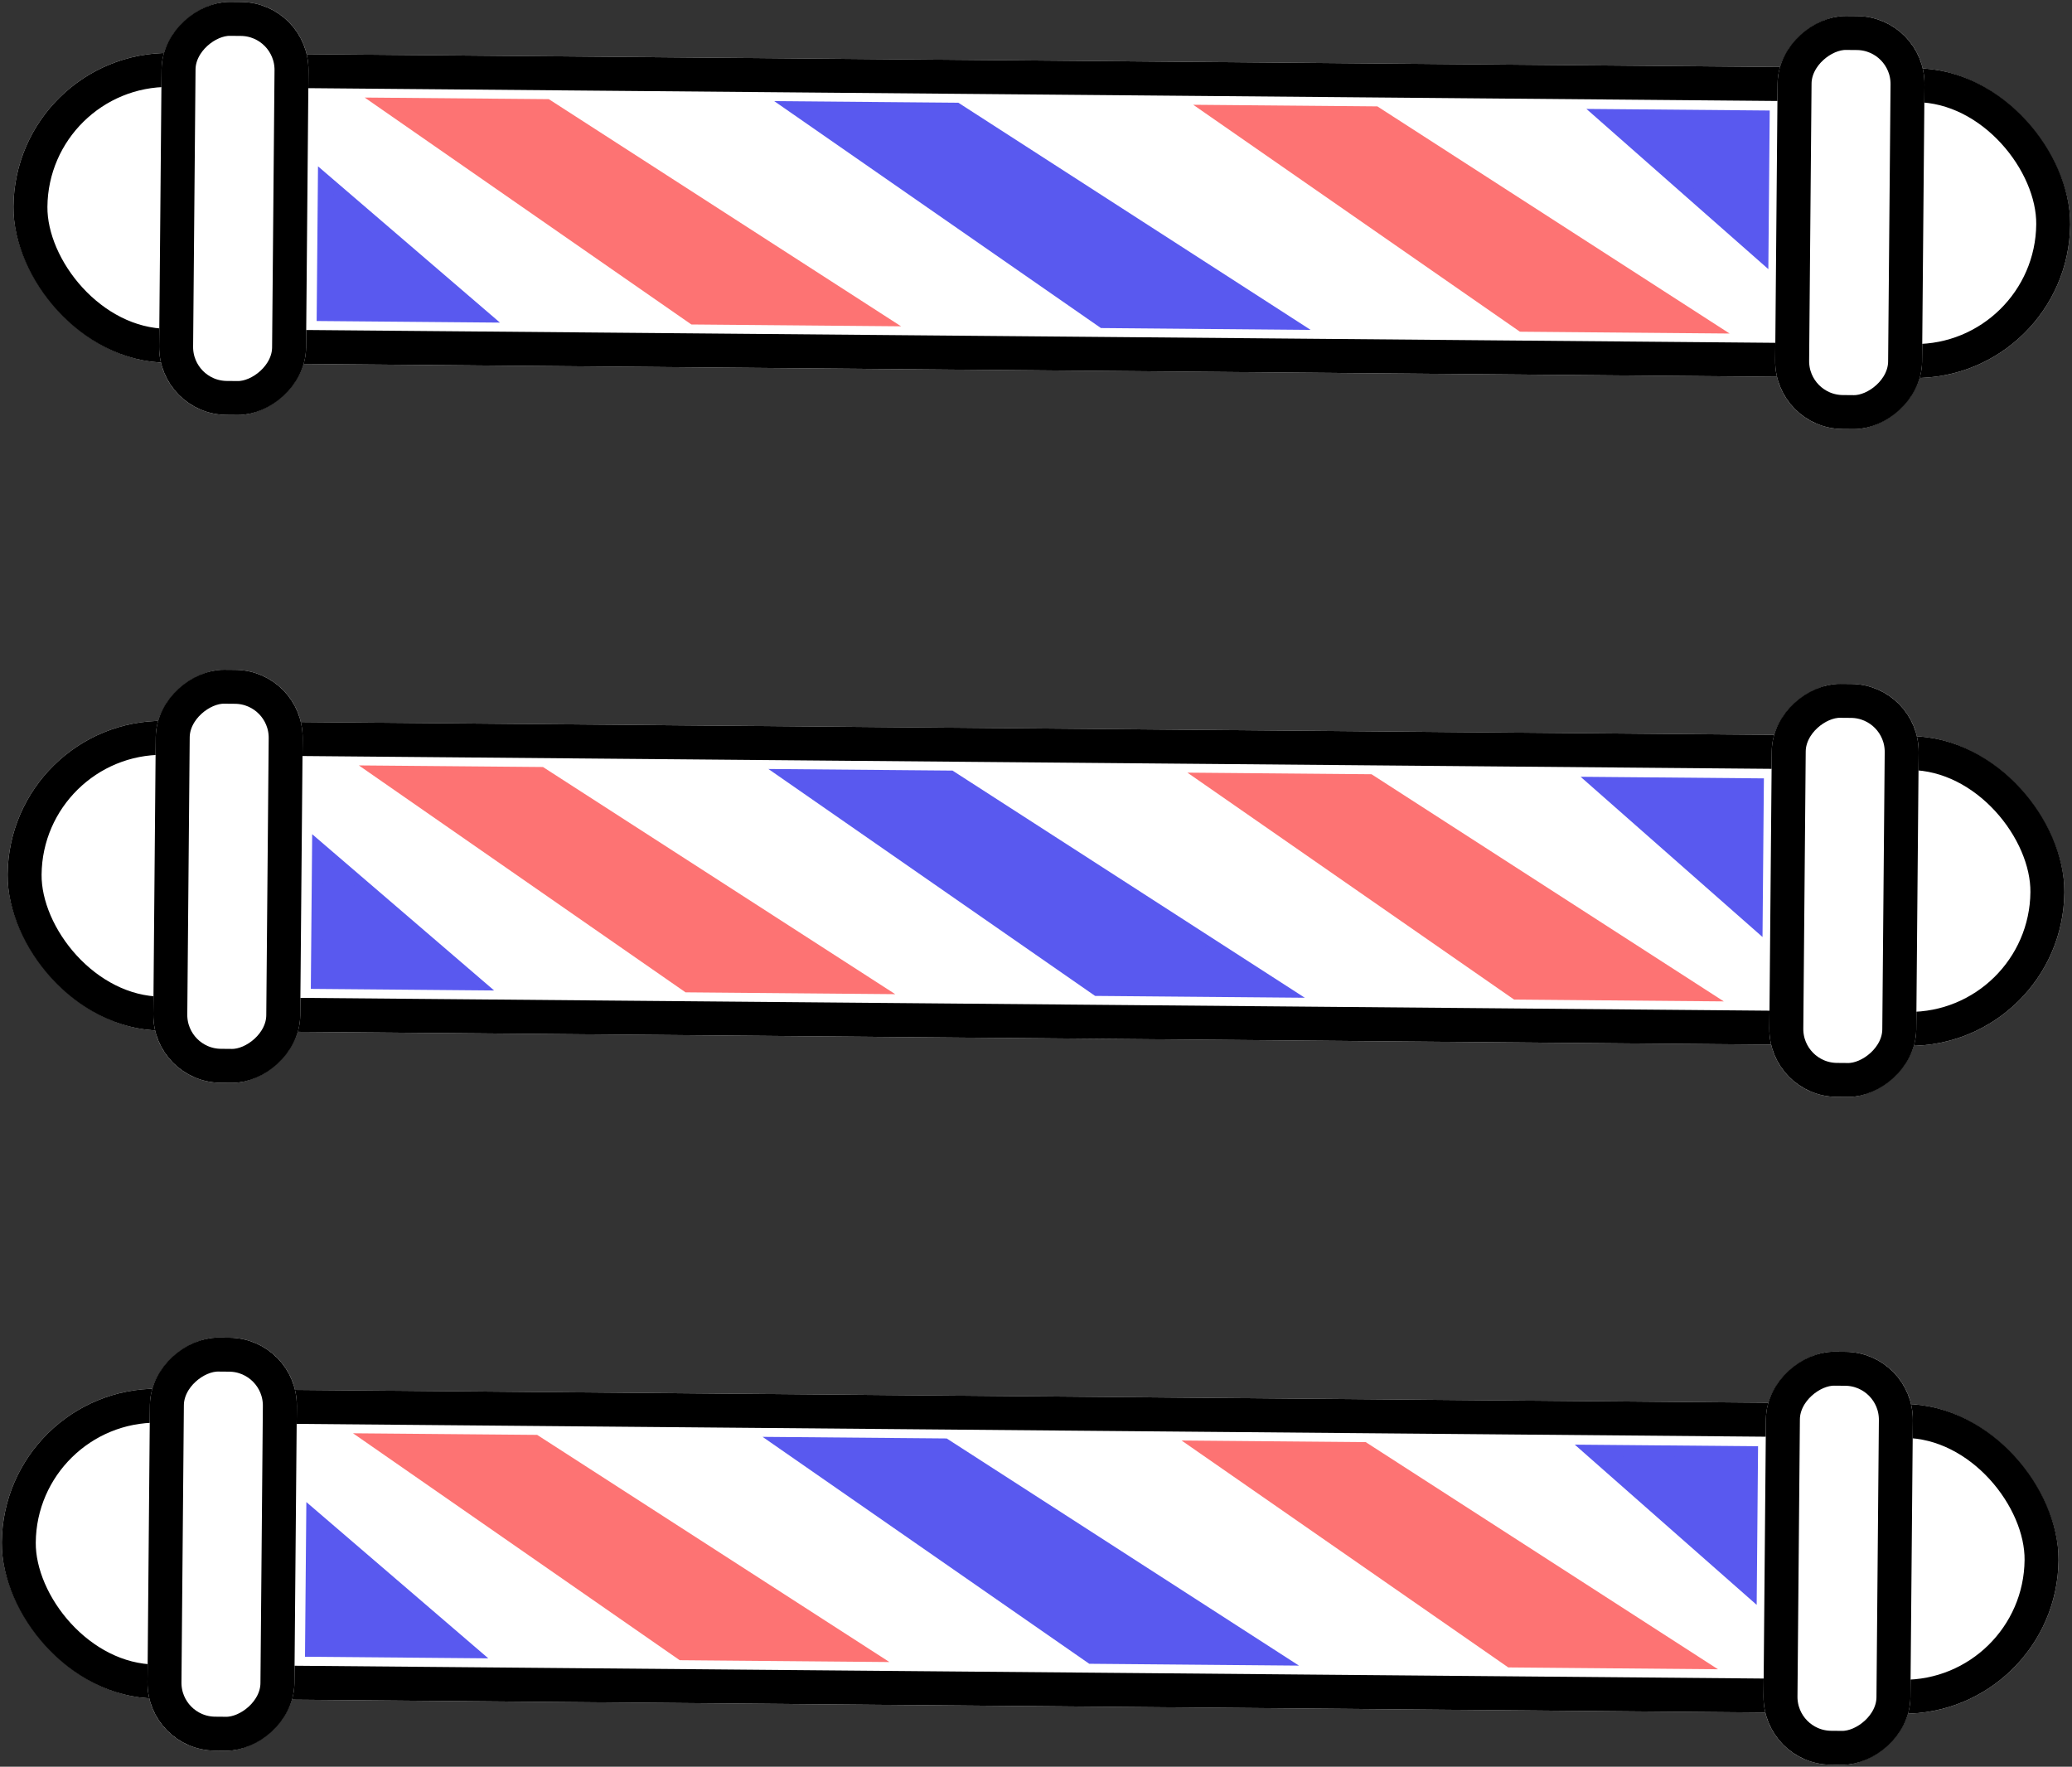 <svg xmlns="http://www.w3.org/2000/svg" width="183.036" height="156.068" viewBox="0 0 183.036 156.068">
  <rect x="0" y="0" width="183.036" height="156.068" fill="#333333" stroke="none"/>
  <g id="Component_1_1" data-name="Component 1 – 1" transform="translate(1.348) rotate(0.5)">
    <g id="Group_1" data-name="Group 1" transform="translate(0 36.488) rotate(-90)">
      <g id="Rectangle_1" data-name="Rectangle 1" transform="translate(4.562 181.695) rotate(-90)" fill="#fff" stroke="#000" stroke-width="3">
        <rect width="181.695" height="27.365" rx="13.682" stroke="none"/>
        <rect x="1.5" y="1.5" width="178.695" height="24.365" rx="12.182" fill="none"/>
      </g>
      <g id="Rectangle_10" data-name="Rectangle 10" transform="translate(36.488 168.717) rotate(180)" fill="#fff" stroke="#000" stroke-width="3">
        <rect width="36.488" height="12.978" rx="6" stroke="none"/>
        <rect x="1.5" y="1.5" width="33.488" height="9.978" rx="4.5" fill="none"/>
      </g>
      <g id="Rectangle_11" data-name="Rectangle 11" transform="translate(36.488 25.956) rotate(180)" fill="#fff" stroke="#000" stroke-width="3">
        <rect width="36.488" height="12.978" rx="6" stroke="none"/>
        <rect x="1.5" y="1.5" width="33.488" height="9.978" rx="4.5" fill="none"/>
      </g>
    </g>
    <g id="Path_1" data-name="Path 1" transform="translate(-231.374 733.702) rotate(-90)" fill="#5959ef" stroke-linecap="square">
      <path d="M 706.078 273.07 L 706.078 258.745 L 718.167 258.745 L 706.078 273.07 Z" stroke="none"/>
      <path d="M 706.578 259.245 L 706.578 271.703 L 717.091 259.245 L 706.578 259.245 M 705.578 258.245 L 719.243 258.245 L 705.578 274.438 L 705.578 271.911 L 705.578 273.295 C 705.578 273.295 705.578 270.677 705.578 258.245 Z" stroke="none" fill="#5959ef"/>
    </g>
    <path id="Path_2" data-name="Path 2" d="M706.747,287.433l18.794-27.566v14.5l-18.794,29.713Z" transform="translate(-227.305 734.388) rotate(-90)" fill="#fd7373" stroke="#fd7373" stroke-width="1"/>
    <path id="Path_4" data-name="Path 4" d="M706.747,287.433l18.794-27.566v14.5l-18.794,29.713Z" transform="translate(-191.125 734.388) rotate(-90)" fill="#5959ef" stroke="#5959ef" stroke-width="1"/>
    <g id="Path_5" data-name="Path 5" transform="translate(413.31 -697.168) rotate(90)" fill="#5959ef" stroke-linecap="square">
      <path d="M 706.078 273.096 L 706.078 258.745 L 718.497 258.745 L 706.078 273.096 Z" stroke="none"/>
      <path d="M 706.578 259.245 L 706.578 271.754 L 717.403 259.245 L 706.578 259.245 M 705.578 258.245 L 719.591 258.245 L 705.578 274.438 L 705.578 271.911 L 705.578 273.295 C 705.578 273.295 705.578 270.677 705.578 258.245 Z" stroke="none" fill="#5959ef"/>
    </g>
    <path id="Path_6" data-name="Path 6" d="M706.747,287.433l18.794-27.566v14.5l-18.794,29.713Z" transform="translate(-154.109 734.388) rotate(-90)" fill="#fd7373" stroke="#fd7373" stroke-width="1"/>
    <g id="Group_2" data-name="Group 2" transform="translate(0 95.488) rotate(-90)">
      <g id="Rectangle_1-2" data-name="Rectangle 1" transform="translate(4.562 181.695) rotate(-90)" fill="#fff" stroke="#000" stroke-width="3">
        <rect width="181.695" height="27.365" rx="13.682" stroke="none"/>
        <rect x="1.5" y="1.5" width="178.695" height="24.365" rx="12.182" fill="none"/>
      </g>
      <g id="Rectangle_10-2" data-name="Rectangle 10" transform="translate(36.488 168.717) rotate(180)" fill="#fff" stroke="#000" stroke-width="3">
        <rect width="36.488" height="12.978" rx="6" stroke="none"/>
        <rect x="1.5" y="1.5" width="33.488" height="9.978" rx="4.5" fill="none"/>
      </g>
      <g id="Rectangle_11-2" data-name="Rectangle 11" transform="translate(36.488 25.956) rotate(180)" fill="#fff" stroke="#000" stroke-width="3">
        <rect width="36.488" height="12.978" rx="6" stroke="none"/>
        <rect x="1.5" y="1.5" width="33.488" height="9.978" rx="4.5" fill="none"/>
      </g>
    </g>
    <g id="Path_7" data-name="Path 7" transform="translate(-231.374 792.702) rotate(-90)" fill="#5959ef" stroke-linecap="square">
      <path d="M 706.078 273.07 L 706.078 258.745 L 718.167 258.745 L 706.078 273.07 Z" stroke="none"/>
      <path d="M 706.578 259.245 L 706.578 271.703 L 717.091 259.245 L 706.578 259.245 M 705.578 258.245 L 719.243 258.245 L 705.578 274.438 L 705.578 271.911 L 705.578 273.295 C 705.578 273.295 705.578 270.677 705.578 258.245 Z" stroke="none" fill="#5959ef"/>
    </g>
    <path id="Path_8" data-name="Path 8" d="M706.747,287.433l18.794-27.566v14.5l-18.794,29.713Z" transform="translate(-227.305 793.388) rotate(-90)" fill="#fd7373" stroke="#fd7373" stroke-width="1"/>
    <path id="Path_9" data-name="Path 9" d="M706.747,287.433l18.794-27.566v14.5l-18.794,29.713Z" transform="translate(-191.125 793.388) rotate(-90)" fill="#5959ef" stroke="#5959ef" stroke-width="1"/>
    <g id="Path_10" data-name="Path 10" transform="translate(413.31 -638.168) rotate(90)" fill="#5959ef" stroke-linecap="square">
      <path d="M 706.078 273.096 L 706.078 258.745 L 718.497 258.745 L 706.078 273.096 Z" stroke="none"/>
      <path d="M 706.578 259.245 L 706.578 271.754 L 717.403 259.245 L 706.578 259.245 M 705.578 258.245 L 719.591 258.245 L 705.578 274.438 L 705.578 271.911 L 705.578 273.295 C 705.578 273.295 705.578 270.677 705.578 258.245 Z" stroke="none" fill="#5959ef"/>
    </g>
    <path id="Path_11" data-name="Path 11" d="M706.747,287.433l18.794-27.566v14.5l-18.794,29.713Z" transform="translate(-154.109 793.388) rotate(-90)" fill="#fd7373" stroke="#fd7373" stroke-width="1"/>
    <g id="Group_3" data-name="Group 3" transform="translate(0 154.488) rotate(-90)">
      <g id="Rectangle_1-3" data-name="Rectangle 1" transform="translate(4.562 181.695) rotate(-90)" fill="#fff" stroke="#000" stroke-width="3">
        <rect width="181.695" height="27.365" rx="13.682" stroke="none"/>
        <rect x="1.5" y="1.5" width="178.695" height="24.365" rx="12.182" fill="none"/>
      </g>
      <g id="Rectangle_10-3" data-name="Rectangle 10" transform="translate(36.488 168.717) rotate(180)" fill="#fff" stroke="#000" stroke-width="3">
        <rect width="36.488" height="12.978" rx="6" stroke="none"/>
        <rect x="1.5" y="1.5" width="33.488" height="9.978" rx="4.5" fill="none"/>
      </g>
      <g id="Rectangle_11-3" data-name="Rectangle 11" transform="translate(36.488 25.956) rotate(180)" fill="#fff" stroke="#000" stroke-width="3">
        <rect width="36.488" height="12.978" rx="6" stroke="none"/>
        <rect x="1.5" y="1.5" width="33.488" height="9.978" rx="4.5" fill="none"/>
      </g>
    </g>
    <g id="Path_12" data-name="Path 12" transform="translate(-231.374 851.702) rotate(-90)" fill="#5959ef" stroke-linecap="square">
      <path d="M 706.078 273.07 L 706.078 258.745 L 718.167 258.745 L 706.078 273.07 Z" stroke="none"/>
      <path d="M 706.578 259.245 L 706.578 271.703 L 717.091 259.245 L 706.578 259.245 M 705.578 258.245 L 719.243 258.245 L 705.578 274.438 L 705.578 271.911 L 705.578 273.295 C 705.578 273.295 705.578 270.677 705.578 258.245 Z" stroke="none" fill="#5959ef"/>
    </g>
    <path id="Path_13" data-name="Path 13" d="M706.747,287.433l18.794-27.566v14.5l-18.794,29.713Z" transform="translate(-227.305 852.388) rotate(-90)" fill="#fd7373" stroke="#fd7373" stroke-width="1"/>
    <path id="Path_14" data-name="Path 14" d="M706.747,287.433l18.794-27.566v14.5l-18.794,29.713Z" transform="translate(-191.125 852.388) rotate(-90)" fill="#5959ef" stroke="#5959ef" stroke-width="1"/>
    <g id="Path_15" data-name="Path 15" transform="translate(413.31 -579.168) rotate(90)" fill="#5959ef" stroke-linecap="square">
      <path d="M 706.078 273.096 L 706.078 258.745 L 718.497 258.745 L 706.078 273.096 Z" stroke="none"/>
      <path d="M 706.578 259.245 L 706.578 271.754 L 717.403 259.245 L 706.578 259.245 M 705.578 258.245 L 719.591 258.245 L 705.578 274.438 L 705.578 271.911 L 705.578 273.295 C 705.578 273.295 705.578 270.677 705.578 258.245 Z" stroke="none" fill="#5959ef"/>
    </g>
    <path id="Path_16" data-name="Path 16" d="M706.747,287.433l18.794-27.566v14.5l-18.794,29.713Z" transform="translate(-154.109 852.388) rotate(-90)" fill="#fd7373" stroke="#fd7373" stroke-width="1"/>
  </g>
</svg>
